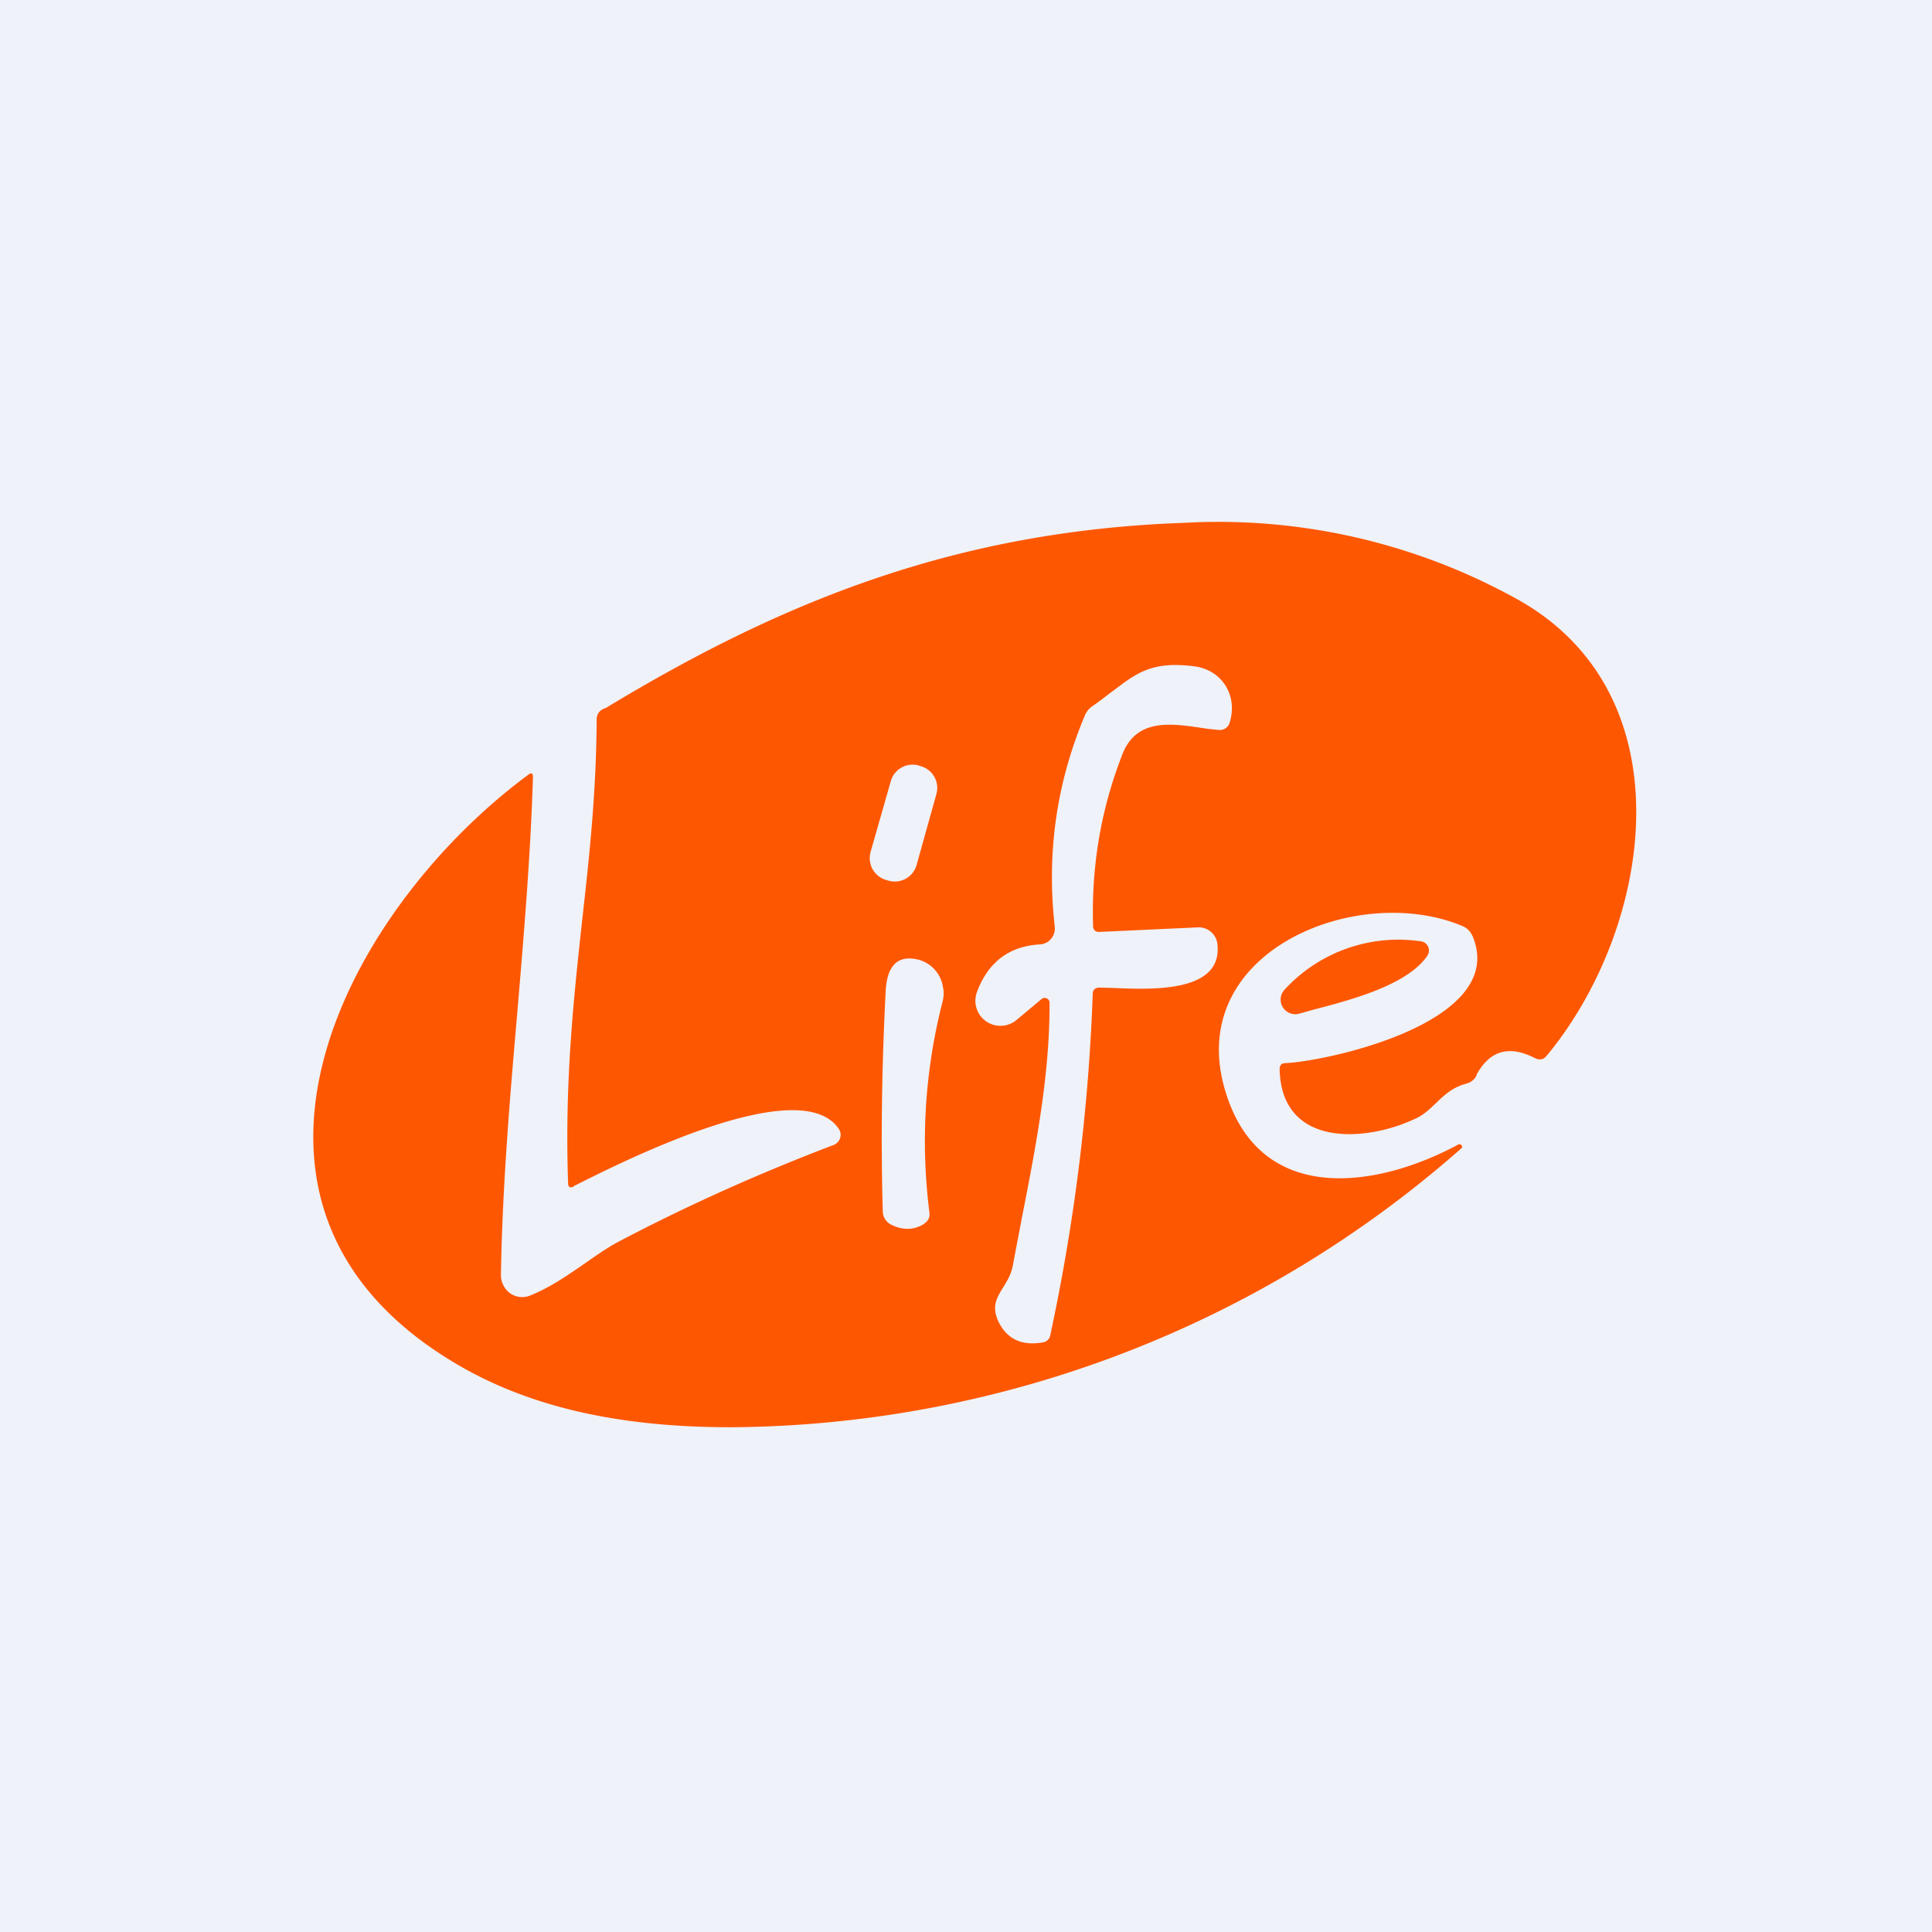 <?xml version="1.0" encoding="UTF-8"?>
<!-- generated by Finnhub -->
<svg viewBox="0 0 55.5 55.5" xmlns="http://www.w3.org/2000/svg">
<path d="M 0,0 H 55.5 V 55.5 H 0 Z" fill="rgb(239, 242, 248)"/>
<path d="M 42.41,30.885 C 42.79,30.18 43.35,30.01 44.1,30.4 C 44.23,30.46 44.34,30.44 44.43,30.33 C 47.45,26.69 48.53,20.03 43.65,17.25 A 17.7,17.7 0 0,0 34,15.02 C 27.51,15.25 22.5,17.25 17.4,20.34 A 0.37,0.37 0 0,0 17.2,20.47 A 0.36,0.36 0 0,0 17.14,20.69 C 17.13,22.76 16.93,24.6 16.72,26.47 C 16.47,28.77 16.22,31.11 16.32,33.99 C 16.32,34.1 16.37,34.13 16.47,34.09 L 16.49,34.07 C 17.9,33.36 22.97,30.8 24.09,32.42 A 0.31,0.31 0 0,1 23.95,32.89 C 21.85,33.69 19.78,34.61 17.75,35.68 C 17.45,35.84 17.15,36.05 16.82,36.28 C 16.33,36.62 15.8,36.99 15.22,37.22 A 0.6,0.6 0 0,1 14.46,36.92 A 0.62,0.62 0 0,1 14.39,36.64 C 14.43,34.12 14.64,31.61 14.86,29.09 C 15.05,26.84 15.24,24.59 15.31,22.33 C 15.31,22.21 15.27,22.18 15.17,22.26 C 9.8,26.23 5.37,34.86 13.37,39.33 C 15.64,40.59 18.28,41 21,41 A 32.03,32.03 0 0,0 42,32.97 A 0.08,0.08 0 0,0 41.93,32.87 C 41.91,32.87 41.89,32.87 41.87,32.89 C 39.58,34.12 36.26,34.65 35.23,31.44 C 33.91,27.37 38.98,25.31 42.03,26.61 C 42.16,26.67 42.25,26.77 42.31,26.91 C 43.31,29.36 38.17,30.48 36.93,30.54 C 36.81,30.54 36.76,30.6 36.76,30.72 C 36.81,32.97 39.23,32.82 40.67,32.13 C 40.91,32.02 41.07,31.86 41.25,31.69 C 41.48,31.47 41.71,31.24 42.12,31.13 A 0.46,0.46 0 0,0 42.42,30.89 Z M 31.97,28.38 L 31.59,28.37 C 31.46,28.37 31.39,28.43 31.39,28.56 A 56,56 0 0,1 30.17,38.36 A 0.25,0.25 0 0,1 29.97,38.56 C 29.37,38.67 28.94,38.48 28.69,37.98 C 28.47,37.53 28.64,37.27 28.82,36.98 C 28.92,36.81 29.04,36.63 29.09,36.38 L 29.36,34.96 C 29.76,32.93 30.16,30.84 30.15,28.81 A 0.14,0.14 0 0,0 30.07,28.68 A 0.14,0.14 0 0,0 29.92,28.7 L 29.19,29.31 A 0.72,0.72 0 0,1 28.06,28.51 C 28.38,27.64 28.99,27.18 29.87,27.13 A 0.45,0.45 0 0,0 30.28,26.81 A 0.46,0.46 0 0,0 30.3,26.62 C 30.06,24.51 30.35,22.48 31.17,20.54 A 0.6,0.6 0 0,1 31.39,20.28 C 31.61,20.13 31.79,19.98 31.97,19.85 C 32.67,19.32 33.1,18.99 34.3,19.14 C 35.11,19.24 35.57,19.99 35.32,20.77 A 0.29,0.29 0 0,1 35.03,20.97 A 7.25,7.25 0 0,1 34.45,20.9 C 33.61,20.78 32.65,20.65 32.25,21.65 C 31.63,23.23 31.35,24.87 31.4,26.59 C 31.4,26.72 31.47,26.78 31.6,26.77 L 34.41,26.64 A 0.54,0.54 0 0,1 34.97,27.1 C 35.15,28.52 33.1,28.43 31.97,28.38 Z M 26.92,22.56 C 26.93,22.65 26.92,22.73 26.9,22.81 L 26.33,24.85 A 0.65,0.65 0 0,1 25.53,25.3 L 25.46,25.28 A 0.65,0.65 0 0,1 24.99,24.73 A 0.66,0.66 0 0,1 25.01,24.47 L 25.59,22.44 A 0.65,0.65 0 0,1 26.39,21.99 L 26.45,22.01 A 0.65,0.65 0 0,1 26.92,22.56 Z M 26.56,35.15 C 26.26,35.34 25.94,35.35 25.6,35.18 A 0.43,0.43 0 0,1 25.36,34.81 C 25.3,32.76 25.33,30.66 25.44,28.52 C 25.47,27.73 25.79,27.42 26.39,27.57 A 0.96,0.96 0 0,1 27.09,28.37 C 27.12,28.5 27.11,28.63 27.08,28.76 C 26.57,30.75 26.44,32.77 26.7,34.84 A 0.3,0.3 0 0,1 26.56,35.14 Z M 40.94,27.09 A 0.26,0.26 0 0,0 40.81,27.04 A 4.44,4.44 0 0,0 36.91,28.42 A 0.42,0.42 0 0,0 37.32,29.12 L 37.75,29 C 38.82,28.72 40.42,28.3 41,27.46 A 0.27,0.27 0 0,0 40.94,27.09 Z" fill="rgb(254, 87, 2)"/>
</svg>
